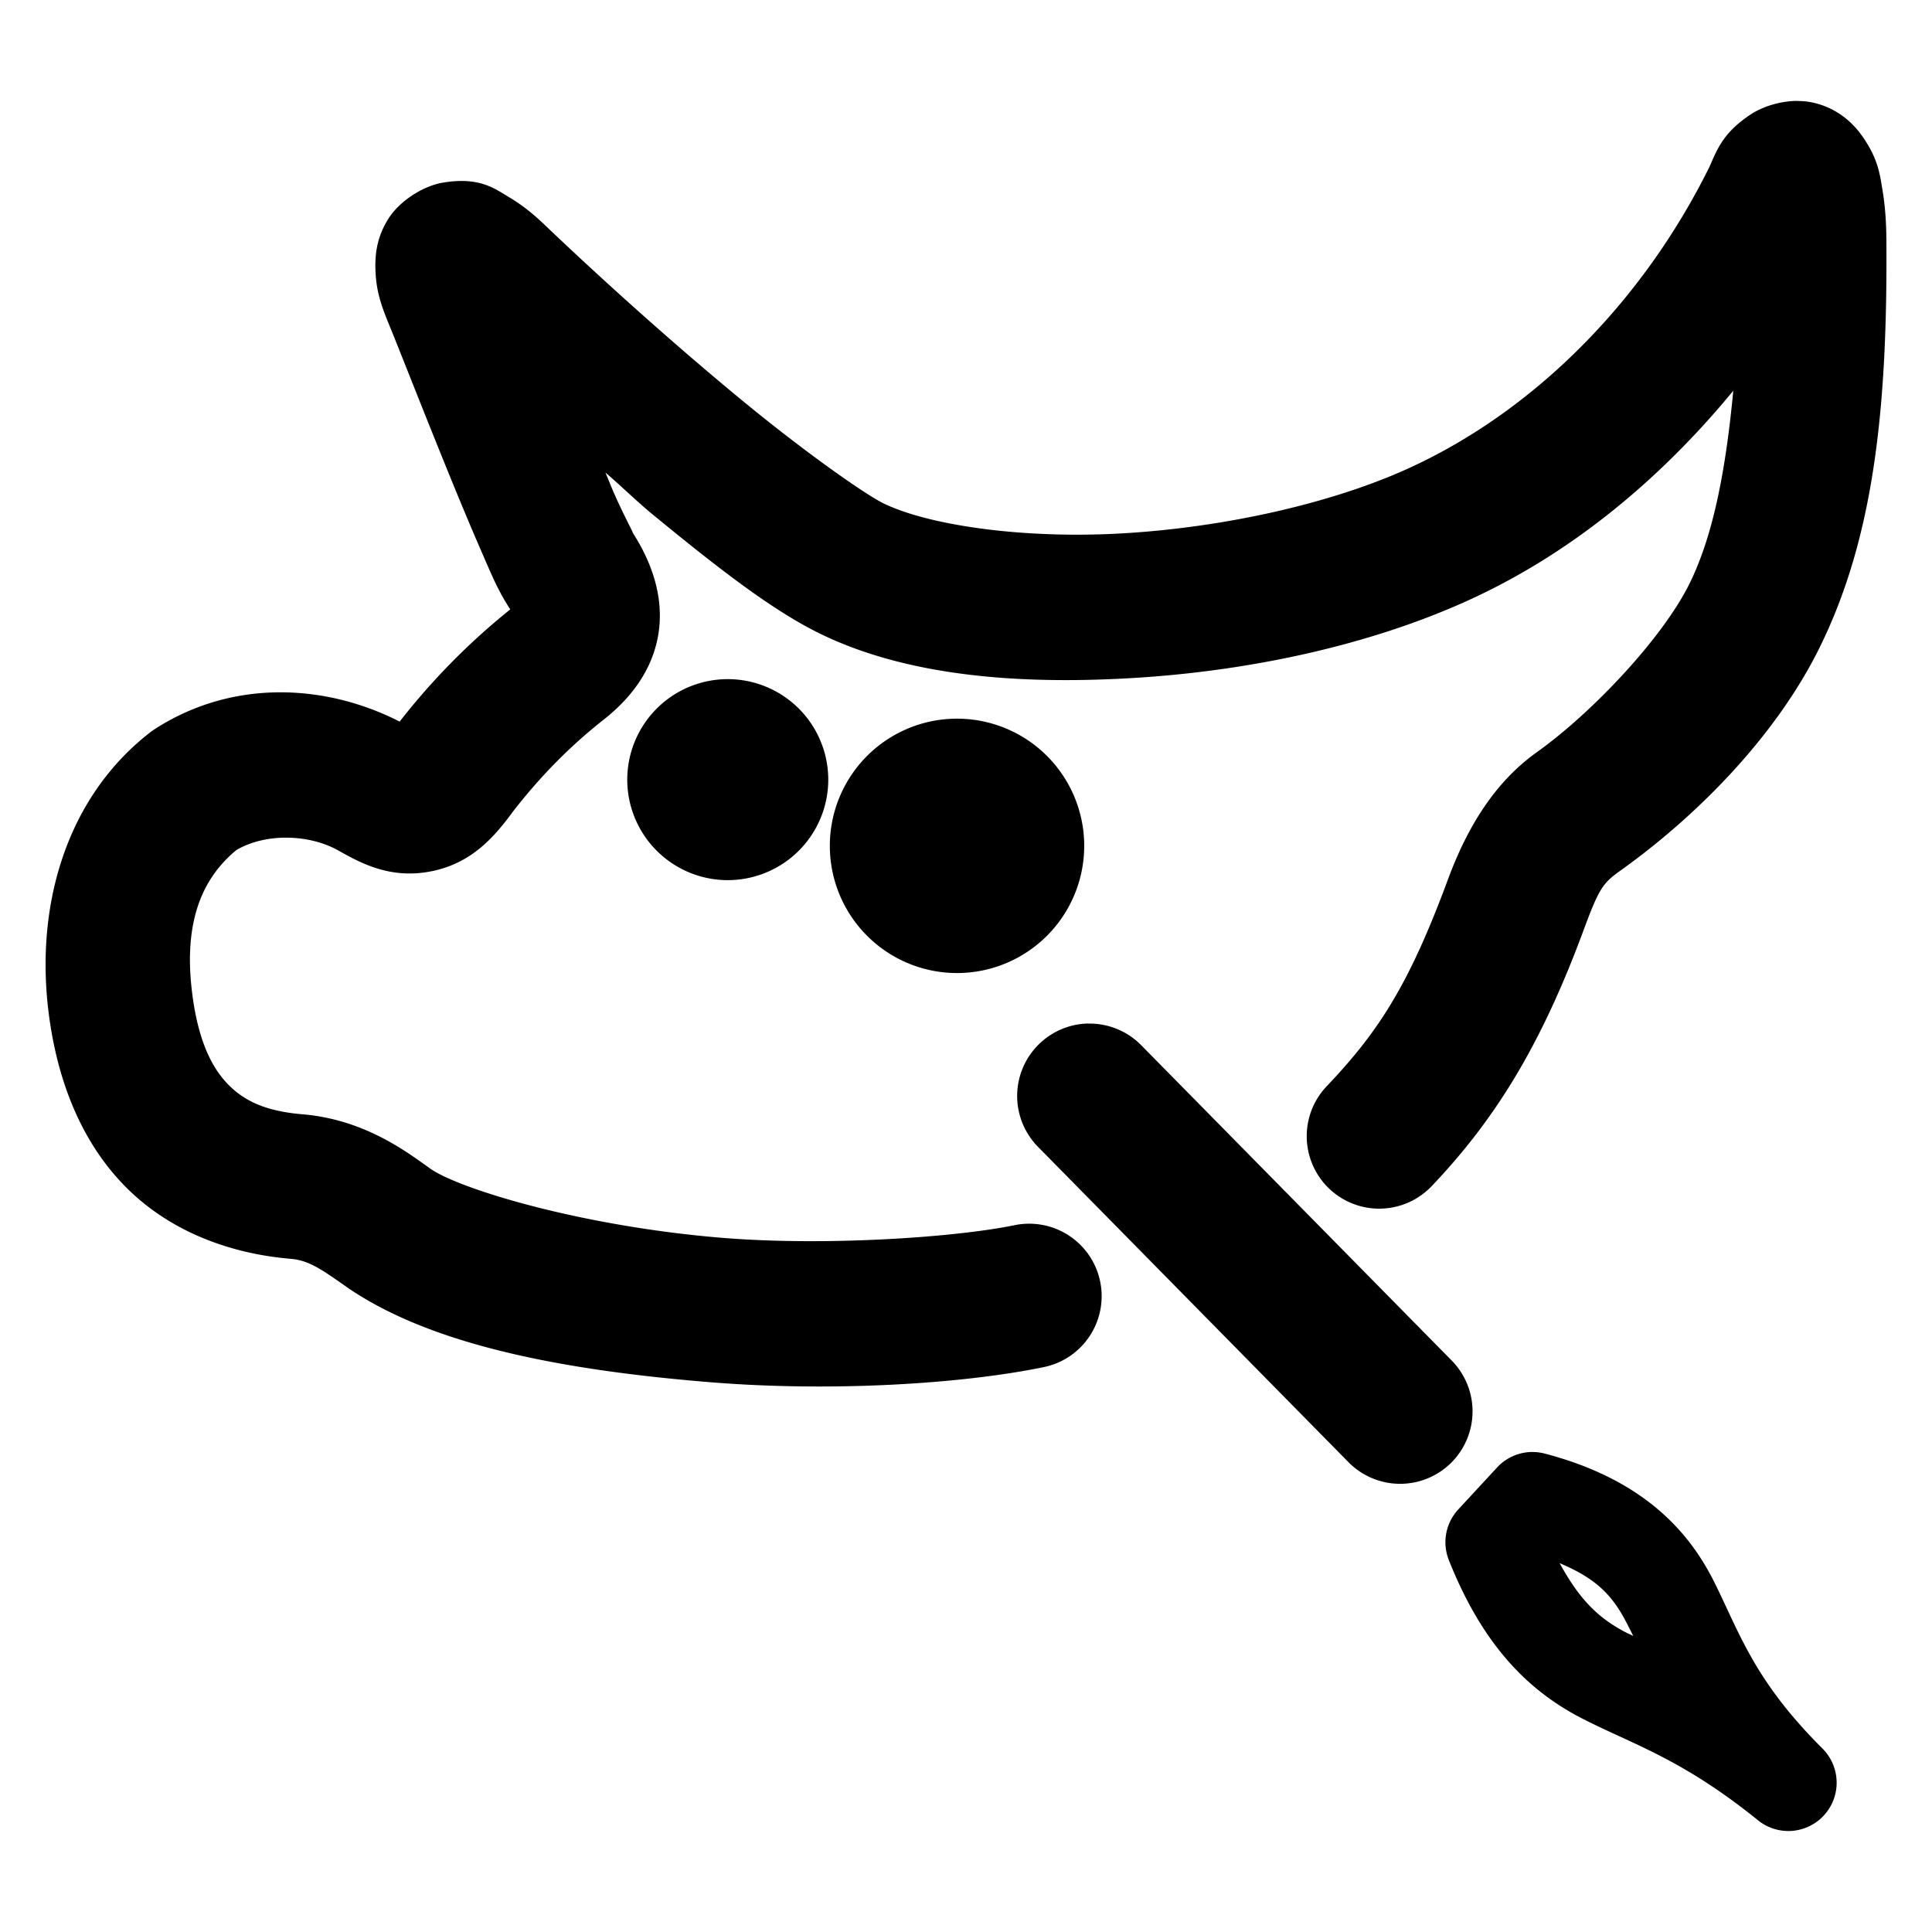 <svg xmlns="http://www.w3.org/2000/svg" width="48" height="48">
	<path d="m 44.654,2.507 c -0.458,0.001 -0.896,0.161 -1.162,0.338 -0.711,0.473 -0.837,0.894 -1.047,1.357 l 0.025,-0.055 c -1.687,3.409 -4.411,6.098 -7.496,7.498 -1.945,0.882 -4.615,1.465 -7.102,1.607 -2.487,0.143 -4.825,-0.209 -5.926,-0.748 C 21.509,12.29 20.054,11.276 18.49,9.991 16.927,8.707 15.135,7.115 13.52,5.575 l -0.002,-0.002 C 13.252,5.32 12.98,5.096 12.641,4.895 12.3,4.695 11.917,4.38 10.99,4.54 10.527,4.62 9.942,4.976 9.654,5.427 9.367,5.877 9.326,6.29 9.326,6.599 9.327,7.216 9.48,7.61 9.678,8.095 a 1.8,1.8 0 0 0 0.008,0.02 c 0.142,0.337 0.757,1.909 1.369,3.418 0.306,0.755 0.618,1.507 0.893,2.137 0.262,0.602 0.412,0.982 0.729,1.471 -1.044,0.837 -1.954,1.77 -2.748,2.787 -1.814,-0.927 -4.121,-1.073 -6.074,0.18 a 1.8,1.8 0 0 0 -0.135,0.096 c -2.076,1.615 -2.896,4.346 -2.484,7.16 0.238,1.629 0.842,3.085 1.914,4.152 1.072,1.067 2.547,1.641 4.131,1.764 l -0.041,-0.004 c 0.461,0.047 0.77,0.276 1.449,0.752 a 1.8,1.8 0 0 0 0.041,0.027 c 2.03,1.344 5.148,1.981 8.93,2.287 3.009,0.244 6.254,0.041 8.275,-0.377 a 1.8,1.8 0 0 0 1.398,-2.127 1.8,1.8 0 0 0 -2.129,-1.398 c -1.431,0.296 -4.648,0.526 -7.254,0.314 C 14.512,30.474 11.498,29.57 10.715,29.052 10.154,28.655 9.125,27.847 7.602,27.692 a 1.8,1.8 0 0 0 -0.043,-0.004 C 6.61,27.615 6.084,27.357 5.687,26.962 5.291,26.567 4.956,25.931 4.797,24.841 4.526,22.992 4.982,21.853 5.877,21.116 c 0.743,-0.43 1.818,-0.386 2.529,0.014 a 1.8,1.8 0 0 0 0.006,0.004 c 0.538,0.3 1.279,0.719 2.309,0.512 1.006,-0.202 1.568,-0.862 2.027,-1.488 l 0.002,-0.002 c 0.654,-0.841 1.371,-1.58 2.209,-2.246 l 0.018,-0.014 c 0.588,-0.458 1.199,-1.138 1.371,-2.088 0.173,-0.959 -0.168,-1.859 -0.629,-2.574 a 1.8,1.8 0 0 0 -0.016,-0.025 c 0.096,0.144 -0.205,-0.398 -0.457,-0.977 -0.06,-0.139 -0.139,-0.338 -0.205,-0.492 0.386,0.33 0.793,0.729 1.164,1.033 1.648,1.354 2.983,2.389 4.158,2.965 2.119,1.038 4.838,1.277 7.717,1.111 2.879,-0.165 5.881,-0.791 8.383,-1.926 2.542,-1.153 4.764,-2.985 6.6,-5.215 -0.182,1.918 -0.486,3.58 -1.092,4.801 -0.661,1.333 -2.389,3.18 -3.795,4.184 -1.034,0.739 -1.719,1.848 -2.205,3.164 -0.967,2.617 -1.727,3.782 -3.01,5.131 a 1.8,1.8 0 0 0 0.064,2.545 1.8,1.8 0 0 0 2.545,-0.064 c 1.555,-1.635 2.702,-3.458 3.775,-6.363 0.386,-1.045 0.481,-1.167 0.922,-1.482 1.872,-1.337 3.834,-3.305 4.93,-5.514 1.37,-2.761 1.697,-6.006 1.67,-10.105 v -0.002 c -0.002,-0.45 -0.028,-0.87 -0.096,-1.275 -0.068,-0.406 -0.109,-0.782 -0.5,-1.34 -0.195,-0.279 -0.553,-0.663 -1.158,-0.822 -0.151,-0.04 -0.306,-0.057 -0.459,-0.057 z M 12.693,15.184 c 0.006,0.01 -0.002,-0.009 0.004,0 0.005,0.008 0.006,0.015 0.012,0.023 z m 5.387,1.689 a 2.498,2.498 0 0 0 -2.496,2.498 2.498,2.498 0 0 0 2.496,2.496 2.498,2.498 0 0 0 2.498,-2.496 2.498,2.498 0 0 0 -2.498,-2.498 z m 5.697,0.982 a 3.16,3.16 0 0 0 -3.16,3.16 3.16,3.16 0 0 0 3.16,3.16 3.16,3.16 0 0 0 3.16,-3.16 3.16,3.16 0 0 0 -3.16,-3.16 z m 3.254,7.574 a 1.8,1.8 0 0 0 -1.223,0.518 1.8,1.8 0 0 0 -0.02,2.545 l 7.715,7.836 a 1.8,1.8 0 0 0 2.545,0.02 1.8,1.8 0 0 0 0.02,-2.545 L 28.353,25.968 A 1.8,1.8 0 0 0 27.031,25.431 Z m 11.074,10.645 a 1.2,1.2 0 0 0 -0.91,0.385 l -0.965,1.043 a 1.2,1.2 0 0 0 -0.234,1.258 c 0.891,2.246 2.093,3.317 3.35,3.955 1.257,0.638 2.461,0.997 4.334,2.512 A 1.2,1.2 0 0 0 45.281,43.444 C 43.571,41.742 43.218,40.56 42.582,39.29 41.946,38.02 40.794,36.746 38.379,36.114 a 1.2,1.2 0 0 0 -0.273,-0.039 z m 0.643,2.762 c 0.879,0.371 1.307,0.769 1.688,1.529 0.036,0.071 0.104,0.202 0.141,0.279 -0.038,-0.019 -0.108,-0.05 -0.145,-0.068 -0.737,-0.374 -1.195,-0.851 -1.684,-1.74 z" fill="#000000"/>
</svg>
